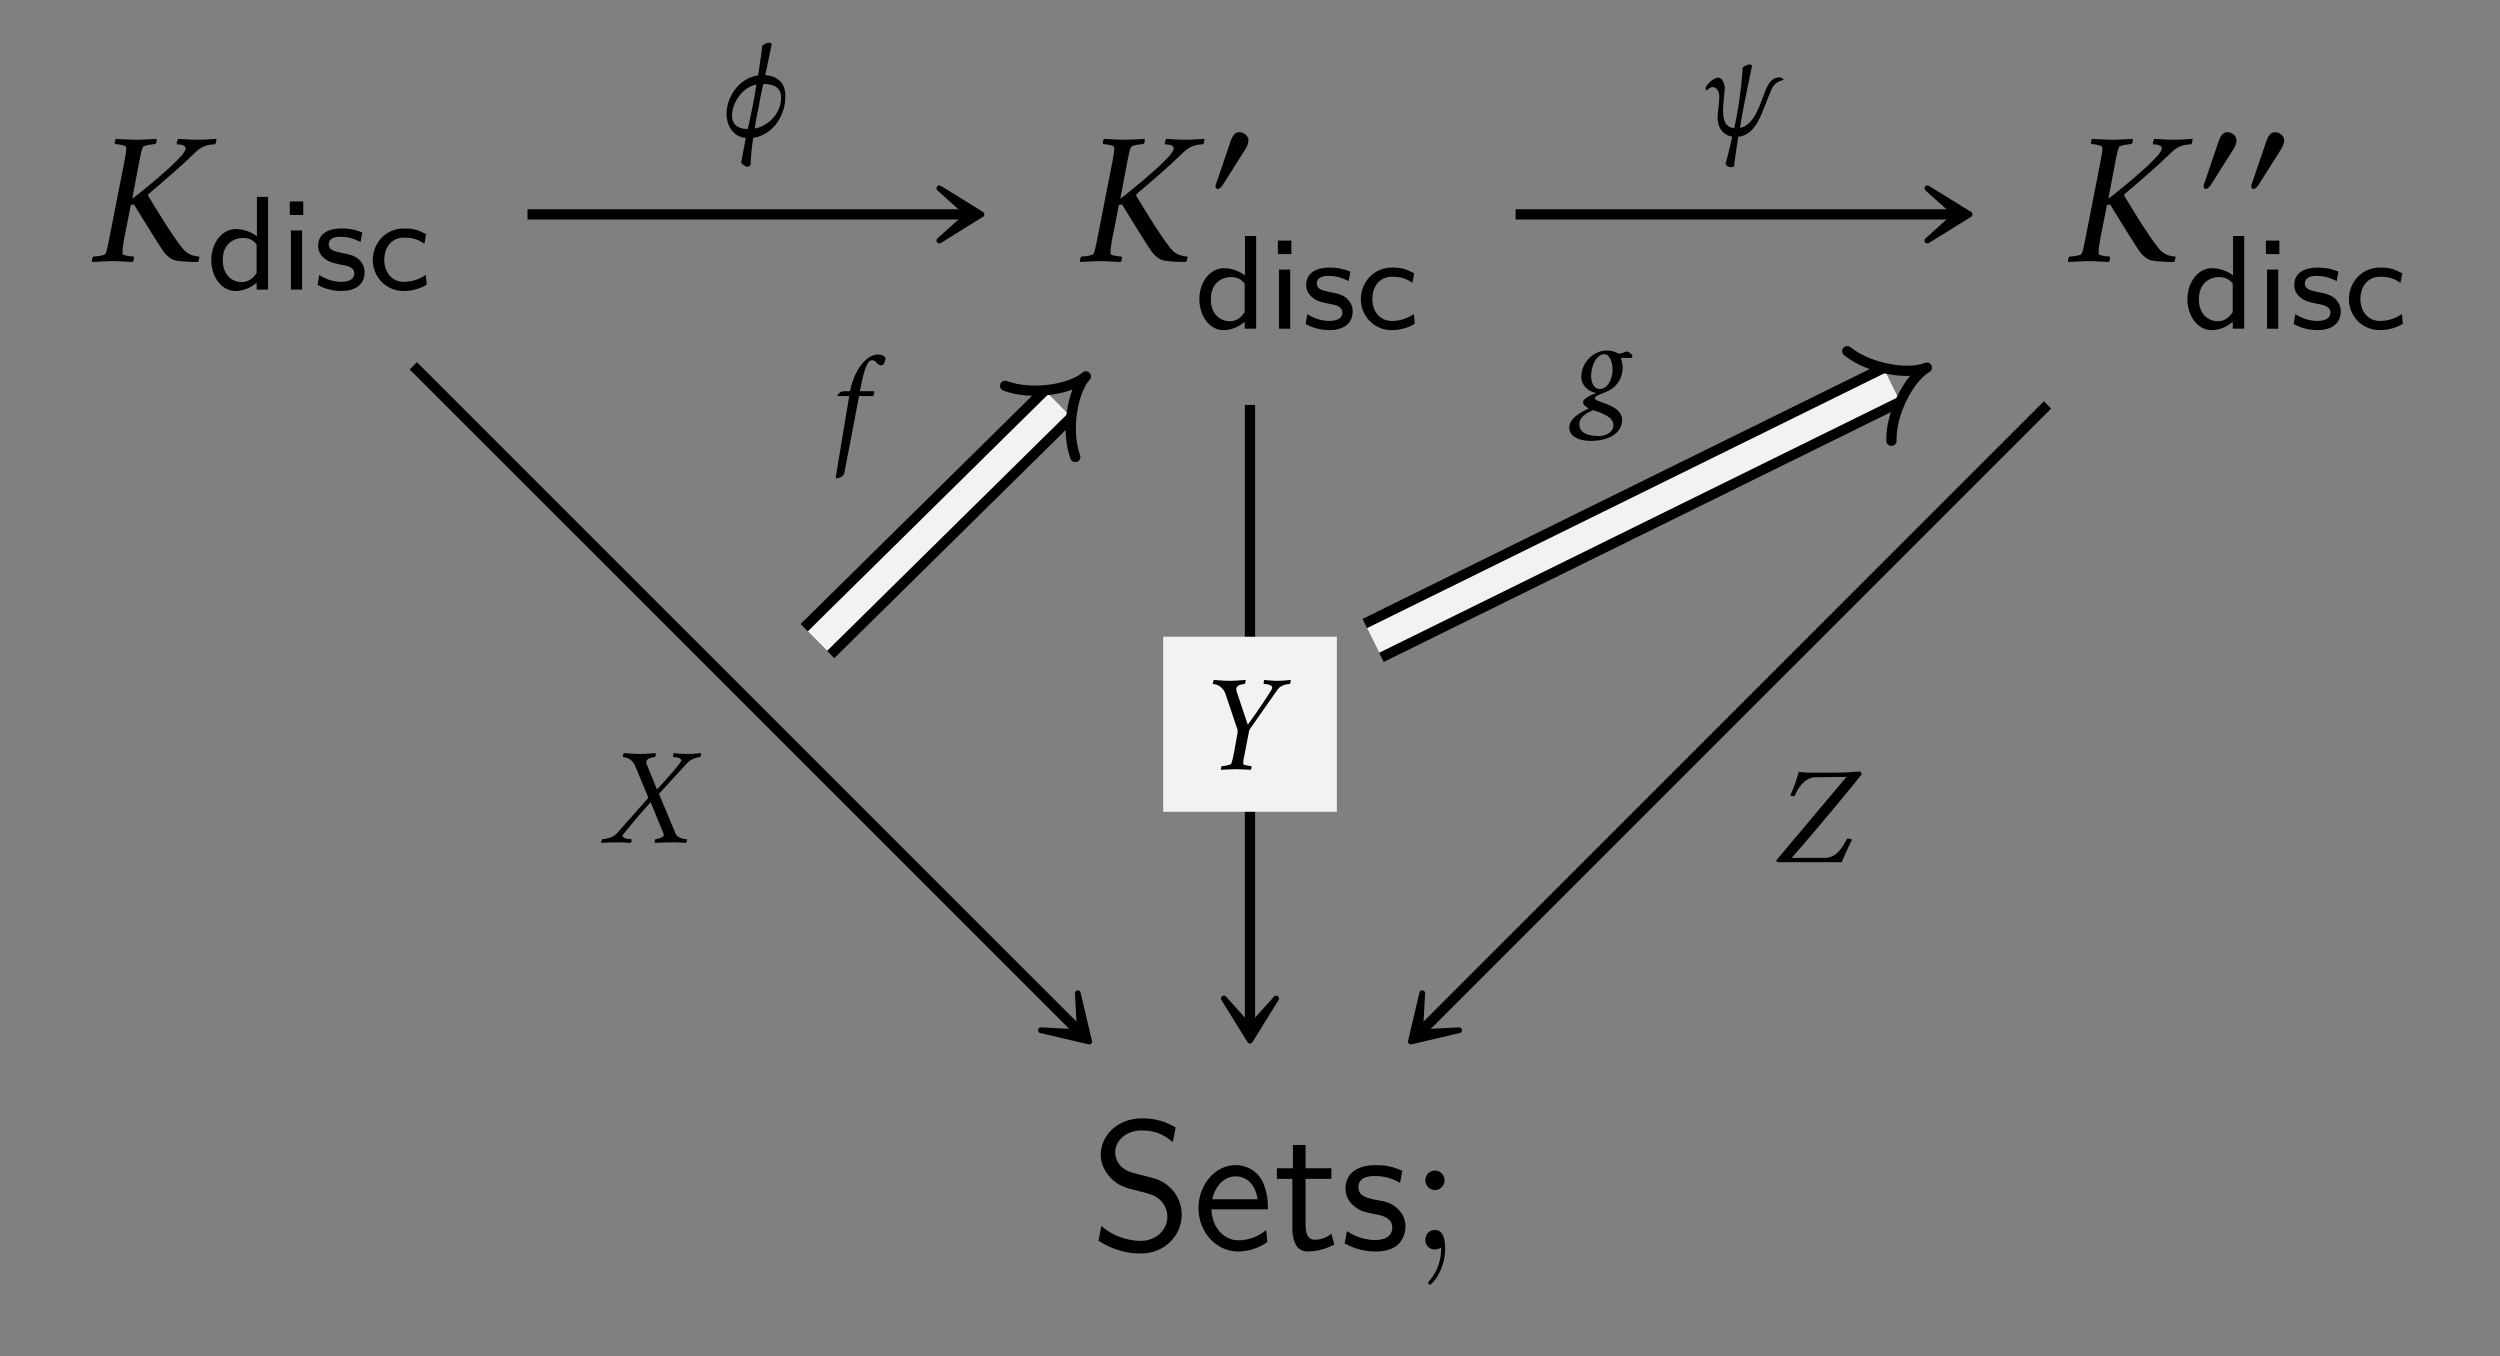 <?xml version="1.0" encoding="UTF-8"?>
<svg xmlns="http://www.w3.org/2000/svg" xmlns:xlink="http://www.w3.org/1999/xlink" width="136.12" height="73.848" viewBox="0 0 136.12 73.848">
<rect x="0" y="0" width="136.12" height="73.848" fill="#808080" stroke="none"/>
<defs>
<g>
<g id="glyph-0-0">
</g>
<g id="glyph-0-1">
<path d="M 4.859 -0.734 C 4.281 -1.469 3.719 -2.406 3.031 -3.531 C 3 -3.578 2.984 -3.625 3.047 -3.688 C 4.031 -4.531 4.656 -5.047 5.641 -6 C 6.031 -6.375 6.547 -6.375 6.641 -6.375 C 6.688 -6.375 6.734 -6.625 6.719 -6.672 C 6.344 -6.656 6.094 -6.625 5.688 -6.625 C 5.359 -6.625 4.969 -6.656 4.641 -6.672 C 4.594 -6.609 4.562 -6.484 4.562 -6.422 C 4.562 -6.406 4.562 -6.391 4.562 -6.375 C 4.641 -6.375 5.047 -6.375 5.047 -6.156 C 5.047 -6.047 4.922 -5.891 4.859 -5.797 C 4.281 -5.188 4.281 -5.203 3.391 -4.422 C 2.922 -4.031 2.359 -3.562 2.141 -3.422 L 2.531 -5.484 C 2.594 -5.781 2.641 -6.062 2.719 -6.219 C 2.766 -6.328 3.297 -6.391 3.406 -6.391 C 3.453 -6.438 3.5 -6.625 3.453 -6.672 C 3.078 -6.656 2.719 -6.625 2.359 -6.625 C 2 -6.625 1.641 -6.656 1.25 -6.672 C 1.203 -6.625 1.172 -6.438 1.203 -6.391 C 1.312 -6.391 1.797 -6.328 1.812 -6.219 L 1.812 -6.156 C 1.812 -5.984 1.766 -5.734 1.719 -5.484 L 0.875 -1.172 C 0.812 -0.875 0.766 -0.594 0.688 -0.422 C 0.641 -0.312 0.125 -0.266 0.016 -0.266 C -0.047 -0.203 -0.078 -0.016 -0.047 0.031 C 0.344 0.016 0.703 -0.016 1.062 -0.016 C 1.422 -0.016 1.781 0.016 2.156 0.031 C 2.219 -0.016 2.25 -0.203 2.219 -0.266 C 2.109 -0.266 1.609 -0.312 1.609 -0.422 L 1.609 -0.516 C 1.609 -0.672 1.641 -0.922 1.688 -1.172 L 2.062 -3.078 C 2.078 -3.094 2.141 -3.094 2.156 -3.094 C 2.203 -3.094 2.234 -3.094 2.25 -3.078 C 3.047 -1.766 3.703 -0.734 3.859 -0.516 C 4.078 -0.234 4.281 -0.125 4.406 -0.078 C 4.578 -0.016 5.094 0.031 5.719 0.031 C 5.734 0.016 5.828 -0.203 5.781 -0.266 C 5.281 -0.297 5.047 -0.5 4.859 -0.734 Z M 4.859 -0.734 "/>
</g>
<g id="glyph-1-0">
</g>
<g id="glyph-1-1">
<path d="M 3.359 0 L 3.359 -5.047 L 2.75 -5.047 L 2.75 -2.906 C 2.281 -3.25 1.812 -3.297 1.609 -3.297 C 0.844 -3.297 0.266 -2.531 0.266 -1.609 C 0.266 -0.688 0.828 0.078 1.578 0.078 C 2.031 0.078 2.453 -0.125 2.734 -0.375 L 2.734 0 Z M 2.734 -0.906 C 2.547 -0.609 2.281 -0.406 1.922 -0.406 C 1.422 -0.406 0.891 -0.766 0.891 -1.609 C 0.891 -2.516 1.516 -2.812 2 -2.812 C 2.297 -2.812 2.547 -2.703 2.734 -2.453 Z M 2.734 -0.906 "/>
</g>
<g id="glyph-1-2">
<path d="M 1.219 0 L 1.219 -3.219 L 0.609 -3.219 L 0.609 0 Z M 1.281 -4.062 L 1.281 -4.797 L 0.547 -4.797 L 0.547 -4.062 Z M 1.281 -4.062 "/>
</g>
<g id="glyph-1-3">
<path d="M 2.781 -0.938 C 2.781 -1.078 2.766 -1.359 2.469 -1.641 C 2.188 -1.875 1.938 -1.922 1.578 -1.984 C 1.156 -2.078 0.828 -2.141 0.828 -2.453 C 0.828 -2.875 1.344 -2.875 1.453 -2.875 C 1.875 -2.875 2.188 -2.781 2.562 -2.594 L 2.656 -3.109 C 2.156 -3.312 1.797 -3.328 1.531 -3.328 C 1.344 -3.328 0.25 -3.328 0.25 -2.375 C 0.25 -2.031 0.438 -1.844 0.531 -1.75 C 0.797 -1.5 1.094 -1.438 1.484 -1.359 C 1.828 -1.297 2.219 -1.234 2.219 -0.875 C 2.219 -0.422 1.609 -0.422 1.516 -0.422 C 1.047 -0.422 0.609 -0.594 0.312 -0.797 L 0.219 -0.25 C 0.469 -0.125 0.906 0.078 1.516 0.078 C 1.844 0.078 2.156 0.016 2.422 -0.172 C 2.703 -0.375 2.781 -0.703 2.781 -0.938 Z M 2.781 -0.938 "/>
</g>
<g id="glyph-1-4">
<path d="M 3.203 -0.266 L 3.156 -0.797 C 2.797 -0.562 2.406 -0.422 1.953 -0.422 C 1.281 -0.422 0.891 -0.969 0.891 -1.625 C 0.891 -2.172 1.188 -2.828 1.969 -2.828 C 2.469 -2.828 2.703 -2.734 3.078 -2.5 L 3.172 -3.016 C 2.734 -3.234 2.547 -3.328 1.969 -3.328 C 0.891 -3.328 0.266 -2.453 0.266 -1.609 C 0.266 -0.719 0.953 0.078 1.953 0.078 C 2.453 0.078 2.891 -0.078 3.203 -0.266 Z M 3.203 -0.266 "/>
</g>
<g id="glyph-2-0">
</g>
<g id="glyph-2-1">
<path d="M 2.156 -2.984 C 2.156 -3.234 1.891 -3.422 1.656 -3.422 C 1.391 -3.422 1.266 -3.156 1.188 -2.938 L 0.438 -0.734 C 0.422 -0.672 0.359 -0.547 0.359 -0.484 C 0.359 -0.422 0.406 -0.328 0.484 -0.328 C 0.594 -0.328 0.719 -0.484 0.766 -0.562 L 1.953 -2.438 C 2.062 -2.594 2.156 -2.797 2.156 -2.984 Z M 2.156 -2.984 "/>
</g>
<g id="glyph-3-0">
</g>
<g id="glyph-3-1">
<path d="M 4.969 -1.891 C 4.969 -2.531 4.672 -3.016 4.453 -3.25 C 3.984 -3.75 3.656 -3.844 2.734 -4.062 C 2.156 -4.203 2 -4.25 1.688 -4.5 C 1.625 -4.562 1.344 -4.859 1.344 -5.297 C 1.344 -5.875 1.891 -6.484 2.797 -6.484 C 3.641 -6.484 4.109 -6.156 4.484 -5.844 L 4.641 -6.641 C 4.094 -6.969 3.531 -7.141 2.812 -7.141 C 1.422 -7.141 0.562 -6.156 0.562 -5.172 C 0.562 -4.75 0.703 -4.328 1.094 -3.906 C 1.516 -3.453 1.953 -3.344 2.547 -3.203 C 3.391 -2.984 3.484 -2.953 3.766 -2.719 C 3.969 -2.547 4.188 -2.219 4.188 -1.781 C 4.188 -1.125 3.641 -0.469 2.734 -0.469 C 2.328 -0.469 1.422 -0.562 0.594 -1.281 L 0.438 -0.469 C 1.312 0.078 2.109 0.219 2.734 0.219 C 4.062 0.219 4.969 -0.781 4.969 -1.891 Z M 4.969 -1.891 "/>
</g>
<g id="glyph-3-2">
<path d="M 4.125 -2.188 C 4.125 -2.516 4.109 -3.266 3.734 -3.875 C 3.312 -4.484 2.719 -4.594 2.359 -4.594 C 1.25 -4.594 0.344 -3.531 0.344 -2.25 C 0.344 -0.938 1.312 0.109 2.5 0.109 C 3.125 0.109 3.703 -0.125 4.094 -0.406 L 4.031 -1.062 C 3.406 -0.531 2.734 -0.5 2.516 -0.5 C 1.719 -0.5 1.078 -1.203 1.047 -2.188 Z M 3.562 -2.734 L 1.094 -2.734 C 1.25 -3.484 1.781 -3.984 2.359 -3.984 C 2.875 -3.984 3.422 -3.656 3.562 -2.734 Z M 3.562 -2.734 "/>
</g>
<g id="glyph-3-3">
<path d="M 3.312 -0.266 L 3.156 -0.859 C 2.891 -0.641 2.578 -0.531 2.25 -0.531 C 1.891 -0.531 1.75 -0.828 1.75 -1.359 L 1.75 -3.844 L 3.156 -3.844 L 3.156 -4.422 L 1.75 -4.422 L 1.75 -5.688 L 1.062 -5.688 L 1.062 -4.422 L 0.188 -4.422 L 0.188 -3.844 L 1.031 -3.844 L 1.031 -1.188 C 1.031 -0.594 1.172 0.109 1.859 0.109 C 2.547 0.109 3.062 -0.141 3.312 -0.266 Z M 3.312 -0.266 "/>
</g>
<g id="glyph-3-4">
<path d="M 3.594 -1.281 C 3.594 -1.828 3.219 -2.156 3.203 -2.188 C 2.812 -2.547 2.547 -2.609 2.047 -2.688 C 1.5 -2.797 1.031 -2.906 1.031 -3.391 C 1.031 -4 1.75 -4 1.891 -4 C 2.203 -4 2.734 -3.969 3.297 -3.625 L 3.422 -4.281 C 2.906 -4.516 2.5 -4.594 1.984 -4.594 C 1.734 -4.594 0.328 -4.594 0.328 -3.297 C 0.328 -2.797 0.625 -2.484 0.875 -2.297 C 1.172 -2.078 1.391 -2.031 1.938 -1.922 C 2.297 -1.859 2.875 -1.734 2.875 -1.203 C 2.875 -0.516 2.094 -0.516 1.938 -0.516 C 1.141 -0.516 0.578 -0.891 0.406 -1 L 0.281 -0.328 C 0.594 -0.172 1.141 0.109 1.953 0.109 C 2.141 0.109 2.688 0.109 3.109 -0.203 C 3.422 -0.453 3.594 -0.844 3.594 -1.281 Z M 3.594 -1.281 "/>
</g>
<g id="glyph-4-0">
</g>
<g id="glyph-4-1">
<path d="M 1.906 -3.766 C 1.906 -4.062 1.672 -4.297 1.391 -4.297 C 1.094 -4.297 0.859 -4.062 0.859 -3.766 C 0.859 -3.484 1.094 -3.234 1.391 -3.234 C 1.672 -3.234 1.906 -3.484 1.906 -3.766 Z M 1.938 -0.031 C 1.938 -0.312 1.922 -1.062 1.391 -1.062 C 1.031 -1.062 0.859 -0.781 0.859 -0.531 C 0.859 -0.266 1.031 0 1.391 0 C 1.438 0 1.469 -0.016 1.469 -0.016 C 1.531 -0.016 1.641 -0.047 1.719 -0.109 C 1.719 0.172 1.719 0.953 1.094 1.688 C 1.016 1.766 1.016 1.781 1.016 1.812 C 1.016 1.891 1.062 1.922 1.109 1.922 C 1.219 1.922 1.938 1.125 1.938 -0.031 Z M 1.938 -0.031 "/>
</g>
<g id="glyph-5-0">
</g>
<g id="glyph-5-1">
<path d="M 1.656 0.094 C 2.812 -0.094 3.406 -1.203 3.406 -2.172 C 3.406 -2.828 3.078 -3.25 2.312 -3.328 C 2.5 -4.25 2.656 -4.984 2.656 -4.984 L 2.656 -5 C 2.656 -5.078 2.547 -5.094 2.516 -5.094 C 2.422 -5.094 2.25 -5.016 2.141 -4.922 L 2.141 -4.906 C 2.141 -4.781 2.047 -4.125 1.922 -3.312 C 0.797 -3.141 0.203 -2.047 0.203 -1.234 C 0.203 -0.516 0.609 0.047 1.25 0.094 L 1 1.422 C 1 1.531 1.297 1.672 1.328 1.672 C 1.391 1.672 1.453 1.625 1.516 1.562 L 1.516 1.484 C 1.516 1.234 1.578 0.547 1.656 0.094 Z M 1.828 -2.812 C 1.766 -2.375 1.703 -2.047 1.625 -1.641 C 1.516 -1.078 1.453 -0.828 1.359 -0.391 C 0.969 -0.391 0.5 -0.531 0.5 -1.125 C 0.5 -1.812 1.062 -2.672 1.828 -2.812 Z M 1.734 -0.422 C 1.812 -0.906 1.844 -1.109 1.969 -1.688 C 2.031 -2.078 2.109 -2.406 2.203 -2.844 C 2.781 -2.844 3.172 -2.641 3.172 -2.109 C 3.172 -1.078 2.25 -0.469 1.734 -0.422 Z M 1.734 -0.422 "/>
</g>
<g id="glyph-5-2">
<path d="M 1.656 -4.828 C 1.312 -4.828 1.141 -4.859 0.797 -4.875 C 0.766 -4.844 0.734 -4.75 0.734 -4.688 C 0.734 -4.672 0.75 -4.656 0.75 -4.656 C 0.828 -4.656 1.016 -4.609 1.125 -4.531 C 1.281 -4.422 1.359 -4.297 1.469 -4.031 L 2.125 -2.438 L 0.391 -0.484 C 0.141 -0.219 -0.328 -0.188 -0.391 -0.188 C -0.406 -0.172 -0.453 -0.016 -0.438 0.016 C -0.156 0 0.062 -0.016 0.422 -0.016 C 0.656 -0.016 0.938 0 1.172 0.016 C 1.188 0 1.234 -0.141 1.203 -0.188 C 0.828 -0.188 0.719 -0.312 0.719 -0.359 C 0.719 -0.406 0.766 -0.469 0.781 -0.484 C 0.938 -0.688 1.719 -1.625 2.25 -2.203 L 2.953 -0.484 C 2.953 -0.469 2.969 -0.422 2.969 -0.406 C 2.938 -0.266 2.594 -0.188 2.516 -0.188 C 2.484 -0.188 2.469 -0.109 2.469 -0.031 C 2.469 0 2.484 0.016 2.484 0.016 C 2.875 0 3.109 -0.016 3.5 -0.016 C 3.766 -0.016 3.922 0 4.188 0.016 C 4.188 0 4.25 -0.156 4.219 -0.188 C 4 -0.188 3.688 -0.281 3.609 -0.484 L 2.703 -2.656 L 4.266 -4.359 C 4.516 -4.609 4.875 -4.656 4.938 -4.656 C 4.984 -4.688 5 -4.781 5 -4.828 C 5 -4.844 4.984 -4.859 4.984 -4.875 C 4.828 -4.859 4.578 -4.828 4.234 -4.828 C 3.984 -4.828 3.781 -4.844 3.516 -4.875 C 3.484 -4.828 3.469 -4.734 3.469 -4.688 C 3.469 -4.672 3.469 -4.656 3.484 -4.656 C 3.844 -4.656 3.922 -4.531 3.922 -4.469 C 3.922 -4.438 3.875 -4.375 3.859 -4.359 C 3.734 -4.156 3.125 -3.469 2.594 -2.891 L 2.062 -4.203 C 2.016 -4.281 2 -4.359 2.016 -4.422 C 2.062 -4.609 2.391 -4.656 2.484 -4.656 C 2.516 -4.656 2.531 -4.828 2.531 -4.875 C 2.25 -4.859 1.984 -4.828 1.656 -4.828 Z M 1.656 -4.828 "/>
</g>
<g id="glyph-5-3">
<path d="M 0.906 -3.188 C 0.656 -3.188 0.344 -2.906 0.203 -2.641 L 0.203 -2.625 C 0.203 -2.578 0.234 -2.484 0.266 -2.484 C 0.297 -2.531 0.453 -2.672 0.594 -2.672 C 0.797 -2.672 0.953 -2.453 0.953 -2.172 C 0.953 -1.75 0.859 -1.281 0.859 -1.031 C 0.859 -0.406 1.203 -0.047 1.656 0.031 C 1.531 0.609 1.375 1.234 1.297 1.5 C 1.297 1.594 1.469 1.688 1.578 1.688 C 1.641 1.688 1.719 1.656 1.766 1.641 L 1.766 1.609 C 1.766 1.453 1.875 0.766 1.984 0.031 C 3.062 -0.078 3.312 -1.5 3.812 -2.578 C 3.938 -2.844 4.156 -3 4.453 -3.062 C 4.453 -3.125 4.328 -3.203 4.234 -3.203 C 3.797 -3.203 3.594 -2.828 3.438 -2.422 C 3.141 -1.609 2.812 -0.578 2.078 -0.453 L 2.203 -1.188 C 2.391 -2.219 2.734 -3.812 2.734 -3.812 L 2.734 -3.828 C 2.734 -3.891 2.625 -3.906 2.594 -3.906 C 2.5 -3.906 2.344 -3.844 2.219 -3.734 L 2.219 -3.703 C 2.219 -3.422 2.109 -2.188 1.906 -1.125 C 1.891 -1.047 1.844 -0.781 1.766 -0.438 C 1.469 -0.469 1.156 -0.609 1.156 -1.422 C 1.156 -1.781 1.25 -2.375 1.25 -2.641 C 1.25 -2.781 1.141 -3.188 0.906 -3.188 Z M 0.906 -3.188 "/>
</g>
<g id="glyph-5-4">
<path d="M 1.562 -0.844 C 1.516 -0.625 1.469 -0.422 1.422 -0.312 C 1.375 -0.234 1 -0.188 0.922 -0.188 C 0.875 -0.156 0.844 -0.016 0.875 0.016 C 1.156 0 1.438 -0.016 1.688 -0.016 C 1.953 -0.016 2.203 0 2.484 0.016 C 2.531 -0.016 2.547 -0.156 2.516 -0.188 C 2.438 -0.188 2.078 -0.234 2.078 -0.312 L 2.078 -0.359 C 2.078 -0.469 2.109 -0.656 2.156 -0.844 L 2.375 -1.984 C 2.391 -2.047 2.391 -2.141 2.453 -2.219 L 3.953 -4.359 C 4.156 -4.641 4.562 -4.656 4.609 -4.656 C 4.641 -4.656 4.672 -4.844 4.672 -4.875 C 4.391 -4.859 4.266 -4.828 3.906 -4.828 C 3.656 -4.828 3.469 -4.859 3.219 -4.875 C 3.203 -4.844 3.172 -4.672 3.203 -4.656 C 3.562 -4.656 3.656 -4.516 3.656 -4.469 C 3.656 -4.422 3.625 -4.375 3.625 -4.359 C 3.5 -4.125 2.797 -3.078 2.328 -2.438 L 1.734 -4.203 C 1.703 -4.297 1.688 -4.359 1.703 -4.422 C 1.734 -4.609 2.062 -4.656 2.156 -4.656 C 2.188 -4.656 2.219 -4.828 2.203 -4.875 C 1.938 -4.859 1.656 -4.828 1.328 -4.828 C 0.984 -4.828 0.812 -4.859 0.484 -4.875 C 0.453 -4.844 0.422 -4.75 0.422 -4.688 C 0.422 -4.672 0.422 -4.656 0.438 -4.656 C 0.516 -4.656 0.688 -4.609 0.797 -4.531 C 0.953 -4.422 1.062 -4.297 1.141 -4.031 L 1.766 -2.172 C 1.781 -2.094 1.766 -2.016 1.766 -1.969 Z M 1.562 -0.844 "/>
</g>
<g id="glyph-5-5">
<path d="M 2.047 -4.625 L 3.734 -4.641 L -0.078 -0.109 C -0.109 -0.062 -0.047 0 0.031 0 L 3.484 0 C 3.625 -0.375 3.75 -0.641 4.031 -1.219 C 4 -1.25 3.938 -1.281 3.859 -1.281 C 3.828 -1.281 3.781 -1.281 3.766 -1.266 C 3.531 -0.844 3.219 -0.234 2.547 -0.234 L 0.75 -0.234 C 2.297 -1.984 4.531 -4.719 4.562 -4.781 C 4.562 -4.828 4.5 -4.922 4.469 -4.938 C 3.891 -4.891 3.594 -4.875 3.016 -4.875 L 1.688 -4.875 C 1.516 -4.875 1.281 -4.891 1.141 -4.922 C 1 -4.422 0.844 -3.984 0.672 -3.641 C 0.688 -3.625 0.781 -3.594 0.828 -3.594 C 0.875 -3.594 0.906 -3.594 0.922 -3.625 C 1.172 -4.219 1.578 -4.625 2.047 -4.625 Z M 2.047 -4.625 "/>
</g>
<g id="glyph-5-6">
<path d="M 2.641 -4.438 C 2.781 -4.438 2.859 -4.625 2.875 -4.781 L 2.875 -4.859 C 2.812 -4.953 2.688 -5.031 2.469 -5.031 C 1.875 -5.031 1.188 -4.25 0.953 -3.031 L 0.609 -3.031 C 0.438 -3.031 0.266 -2.859 0.266 -2.797 C 0.266 -2.781 0.266 -2.766 0.281 -2.766 L 0.906 -2.766 C 0.656 -1.328 0.422 0.172 0.172 1.656 L 0.203 1.719 C 0.203 1.719 0.375 1.688 0.469 1.641 C 0.562 1.578 0.625 1.484 0.625 1.484 C 0.812 0.531 1.344 -2.219 1.438 -2.766 L 2.203 -2.766 C 2.234 -2.828 2.266 -2.875 2.266 -2.953 C 2.266 -2.984 2.266 -3.031 2.234 -3.031 L 1.484 -3.031 C 1.719 -4.203 1.875 -4.719 2.156 -4.719 C 2.391 -4.719 2.422 -4.438 2.641 -4.438 Z M 2.641 -4.438 "/>
</g>
<g id="glyph-5-7">
<path d="M 2.047 0.859 C 2.047 1.172 1.734 1.453 1.25 1.453 C 0.672 1.453 0.188 1.297 0.188 0.812 C 0.188 0.391 0.641 0.172 0.938 0.047 C 1.359 0.172 2.047 0.406 2.047 0.859 Z M 1.562 -3 C 1.844 -3 2 -2.531 2 -2.172 C 2 -1.703 1.766 -1.109 1.297 -1.109 C 0.984 -1.109 0.828 -1.453 0.828 -1.812 C 0.828 -2.328 1.094 -3 1.562 -3 Z M 2.453 -2.797 L 2.531 -2.797 C 2.672 -2.797 2.906 -2.797 2.984 -2.797 C 3.047 -2.797 3.078 -2.844 3.078 -2.906 C 3.078 -3 2.875 -3.125 2.781 -3.156 C 2.703 -3.141 2.484 -3.031 2.375 -3.031 C 2.344 -3.031 2.328 -3.031 2.312 -3.047 C 2.125 -3.125 1.969 -3.203 1.688 -3.203 C 1 -3.203 0.297 -2.594 0.297 -1.766 C 0.297 -1.172 0.891 -0.891 1.125 -0.891 C 0.891 -0.828 0.391 -0.578 0.391 -0.406 C 0.391 -0.266 0.484 -0.188 0.578 -0.125 L 0.703 -0.047 C 0.266 0.156 -0.359 0.484 -0.359 1 C -0.359 1.453 0.125 1.719 0.797 1.719 C 1.844 1.719 2.516 1.266 2.516 0.578 C 2.516 -0.281 1.031 -0.359 1.031 -0.609 C 1.031 -0.766 1.625 -0.906 1.875 -1.062 C 2.031 -1.156 2.547 -1.516 2.547 -2.297 C 2.547 -2.484 2.453 -2.766 2.453 -2.797 Z M 2.453 -2.797 "/>
</g>
</g>
<clipPath id="clip-0">
<path clip-rule="nonzero" d="M 37 0 L 136.121 0 L 136.121 72 L 37 72 Z M 37 0 "/>
</clipPath>
</defs>
<g fill="rgb(0%, 0%, 0%)" fill-opacity="1">
<use xlink:href="#glyph-0-1" x="5.061" y="14.234"/>
</g>
<g fill="rgb(0%, 0%, 0%)" fill-opacity="1">
<use xlink:href="#glyph-1-1" x="11.238" y="15.767"/>
<use xlink:href="#glyph-1-2" x="15.231" y="15.767"/>
<use xlink:href="#glyph-1-3" x="17.071" y="15.767"/>
<use xlink:href="#glyph-1-4" x="20.031" y="15.767"/>
</g>
<g fill="rgb(0%, 0%, 0%)" fill-opacity="1">
<use xlink:href="#glyph-0-1" x="58.859" y="14.234"/>
</g>
<g fill="rgb(0%, 0%, 0%)" fill-opacity="1">
<use xlink:href="#glyph-2-1" x="65.819" y="10.618"/>
</g>
<g fill="rgb(0%, 0%, 0%)" fill-opacity="1">
<use xlink:href="#glyph-1-1" x="65.036" y="17.897"/>
<use xlink:href="#glyph-1-2" x="69.029" y="17.897"/>
<use xlink:href="#glyph-1-3" x="70.869" y="17.897"/>
<use xlink:href="#glyph-1-4" x="73.829" y="17.897"/>
</g>
<g fill="rgb(0%, 0%, 0%)" fill-opacity="1">
<use xlink:href="#glyph-0-1" x="112.657" y="14.234"/>
</g>
<g fill="rgb(0%, 0%, 0%)" fill-opacity="1">
<use xlink:href="#glyph-2-1" x="119.617" y="10.618"/>
</g>
<g fill="rgb(0%, 0%, 0%)" fill-opacity="1">
<use xlink:href="#glyph-2-1" x="122.213" y="10.618"/>
</g>
<g fill="rgb(0%, 0%, 0%)" fill-opacity="1">
<use xlink:href="#glyph-1-1" x="118.834" y="17.897"/>
<use xlink:href="#glyph-1-2" x="122.827" y="17.897"/>
<use xlink:href="#glyph-1-3" x="124.667" y="17.897"/>
<use xlink:href="#glyph-1-4" x="127.627" y="17.897"/>
</g>
<g fill="rgb(0%, 0%, 0%)" fill-opacity="1">
<use xlink:href="#glyph-3-1" x="59.373" y="68.032"/>
<use xlink:href="#glyph-3-2" x="64.912" y="68.032"/>
<use xlink:href="#glyph-3-3" x="69.336" y="68.032"/>
<use xlink:href="#glyph-3-4" x="72.932" y="68.032"/>
</g>
<g fill="rgb(0%, 0%, 0%)" fill-opacity="1">
<use xlink:href="#glyph-4-1" x="76.747" y="68.032"/>
</g>
<path fill="none" stroke-width="0.558" stroke-linecap="butt" stroke-linejoin="miter" stroke="rgb(0%, 0%, 0%)" stroke-opacity="1" stroke-miterlimit="10" d="M -39.337 26.967 L -15.412 26.967 " transform="matrix(1, 0, 0, -1, 68.06, 38.639)"/>
<path fill-rule="nonzero" fill="rgb(0%, 0%, 0%)" fill-opacity="1" stroke-width="0.311" stroke-linecap="butt" stroke-linejoin="round" stroke="rgb(0%, 0%, 0%)" stroke-opacity="1" stroke-miterlimit="10" d="M 3.688 0.002 L 1.391 1.423 L 2.973 0.002 L 1.391 -1.424 Z M 3.688 0.002 " transform="matrix(1, 0, 0, -1, 49.753, 11.674)"/>
<g fill="rgb(0%, 0%, 0%)" fill-opacity="1">
<use xlink:href="#glyph-5-1" x="39.357" y="7.415"/>
</g>
<path fill="none" stroke-width="0.558" stroke-linecap="butt" stroke-linejoin="miter" stroke="rgb(0%, 0%, 0%)" stroke-opacity="1" stroke-miterlimit="10" d="M -45.556 18.721 L -9.318 -17.509 " transform="matrix(1, 0, 0, -1, 68.06, 38.639)"/>
<path fill-rule="nonzero" fill="rgb(0%, 0%, 0%)" fill-opacity="1" stroke-width="0.311" stroke-linecap="butt" stroke-linejoin="round" stroke="rgb(0%, 0%, 0%)" stroke-opacity="1" stroke-miterlimit="10" d="M 3.69 0.001 L 1.389 1.424 L 2.971 0.001 L 1.391 -1.424 Z M 3.69 0.001 " transform="matrix(0.707, 0.707, 0.707, -0.707, 56.695, 54.103)"/>
<g fill="rgb(0%, 0%, 0%)" fill-opacity="1">
<use xlink:href="#glyph-5-2" x="33.177" y="45.879"/>
</g>
<path fill="none" stroke-width="0.558" stroke-linecap="butt" stroke-linejoin="miter" stroke="rgb(0%, 0%, 0%)" stroke-opacity="1" stroke-miterlimit="10" d="M 14.463 26.967 L 38.385 26.967 " transform="matrix(1, 0, 0, -1, 68.06, 38.639)"/>
<path fill-rule="nonzero" fill="rgb(0%, 0%, 0%)" fill-opacity="1" stroke-width="0.311" stroke-linecap="butt" stroke-linejoin="round" stroke="rgb(0%, 0%, 0%)" stroke-opacity="1" stroke-miterlimit="10" d="M 3.69 0.002 L 1.389 1.423 L 2.971 0.002 L 1.389 -1.424 Z M 3.69 0.002 " transform="matrix(1, 0, 0, -1, 103.552, 11.674)"/>
<g fill="rgb(0%, 0%, 0%)" fill-opacity="1">
<use xlink:href="#glyph-5-3" x="92.659" y="7.416"/>
</g>
<path fill="none" stroke-width="0.558" stroke-linecap="butt" stroke-linejoin="miter" stroke="rgb(0%, 0%, 0%)" stroke-opacity="1" stroke-miterlimit="10" d="M -0.001 16.592 L -0.001 -17.232 " transform="matrix(1, 0, 0, -1, 68.06, 38.639)"/>
<path fill-rule="nonzero" fill="rgb(0%, 0%, 0%)" fill-opacity="1" stroke-width="0.311" stroke-linecap="butt" stroke-linejoin="round" stroke="rgb(0%, 0%, 0%)" stroke-opacity="1" stroke-miterlimit="10" d="M 3.688 -0.001 L 1.391 1.424 L 2.973 -0.001 L 1.391 -1.423 Z M 3.688 -0.001 " transform="matrix(0, 1, 1, 0, 68.06, 52.976)"/>
<path fill-rule="nonzero" fill="rgb(94.901%, 94.901%, 94.901%)" fill-opacity="1" d="M 63.332 44.199 L 72.789 44.199 L 72.789 34.668 L 63.332 34.668 Z M 63.332 44.199 "/>
<g fill="rgb(0%, 0%, 0%)" fill-opacity="1">
<use xlink:href="#glyph-5-4" x="65.613" y="41.898"/>
</g>
<path fill="none" stroke-width="0.558" stroke-linecap="butt" stroke-linejoin="miter" stroke="rgb(0%, 0%, 0%)" stroke-opacity="1" stroke-miterlimit="10" d="M 43.424 16.592 L 9.319 -17.509 " transform="matrix(1, 0, 0, -1, 68.06, 38.639)"/>
<path fill-rule="nonzero" fill="rgb(0%, 0%, 0%)" fill-opacity="1" stroke-width="0.311" stroke-linecap="butt" stroke-linejoin="round" stroke="rgb(0%, 0%, 0%)" stroke-opacity="1" stroke-miterlimit="10" d="M 3.689 -0 L 1.391 1.425 L 2.971 -0 L 1.388 -1.423 Z M 3.689 -0 " transform="matrix(-0.707, 0.707, 0.707, 0.707, 79.425, 54.103)"/>
<g fill="rgb(0%, 0%, 0%)" fill-opacity="1">
<use xlink:href="#glyph-5-5" x="96.801" y="46.944"/>
</g>
<path fill="none" stroke-width="2.611" stroke-linecap="butt" stroke-linejoin="miter" stroke="rgb(0%, 0%, 0%)" stroke-opacity="1" stroke-miterlimit="10" d="M -23.552 3.733 L -10.443 16.659 " transform="matrix(1, 0, 0, -1, 68.06, 38.639)"/>
<path fill="none" stroke-width="1.495" stroke-linecap="butt" stroke-linejoin="miter" stroke="rgb(94.901%, 94.901%, 94.901%)" stroke-opacity="1" stroke-miterlimit="10" d="M -23.552 3.733 L -10.443 16.659 " transform="matrix(1, 0, 0, -1, 68.06, 38.639)"/>
<path fill="none" stroke-width="0.558" stroke-linecap="round" stroke-linejoin="round" stroke="rgb(0%, 0%, 0%)" stroke-opacity="1" stroke-miterlimit="10" d="M -1.375 2.72 C -0.708 1.283 1.088 0.049 2.116 0.001 C 1.089 -0.05 -0.709 -1.283 -1.376 -2.722 " transform="matrix(0.712, -0.702, -0.702, -0.712, 57.615, 21.979)"/>
<g fill="rgb(0%, 0%, 0%)" fill-opacity="1">
<use xlink:href="#glyph-5-6" x="45.333" y="24.332"/>
</g>
<g clip-path="url(#clip-0)">
<path fill="none" stroke-width="2.611" stroke-linecap="butt" stroke-linejoin="miter" stroke="rgb(0%, 0%, 0%)" stroke-opacity="1" stroke-miterlimit="10" d="M 6.702 3.768 L 34.956 17.686 " transform="matrix(1, 0, 0, -1, 68.06, 38.639)"/>
</g>
<path fill="none" stroke-width="1.495" stroke-linecap="butt" stroke-linejoin="miter" stroke="rgb(94.901%, 94.901%, 94.901%)" stroke-opacity="1" stroke-miterlimit="10" d="M 6.702 3.768 L 34.956 17.686 " transform="matrix(1, 0, 0, -1, 68.06, 38.639)"/>
<path fill="none" stroke-width="0.558" stroke-linecap="round" stroke-linejoin="round" stroke="rgb(0%, 0%, 0%)" stroke-opacity="1" stroke-miterlimit="10" d="M -1.377 2.72 C -0.709 1.284 1.088 0.051 2.117 0.001 C 1.09 -0.05 -0.711 -1.284 -1.375 -2.721 " transform="matrix(0.897, -0.442, -0.442, -0.897, 103.016, 20.952)"/>
<g fill="rgb(0%, 0%, 0%)" fill-opacity="1">
<use xlink:href="#glyph-5-7" x="85.804" y="22.287"/>
</g>
</svg>
